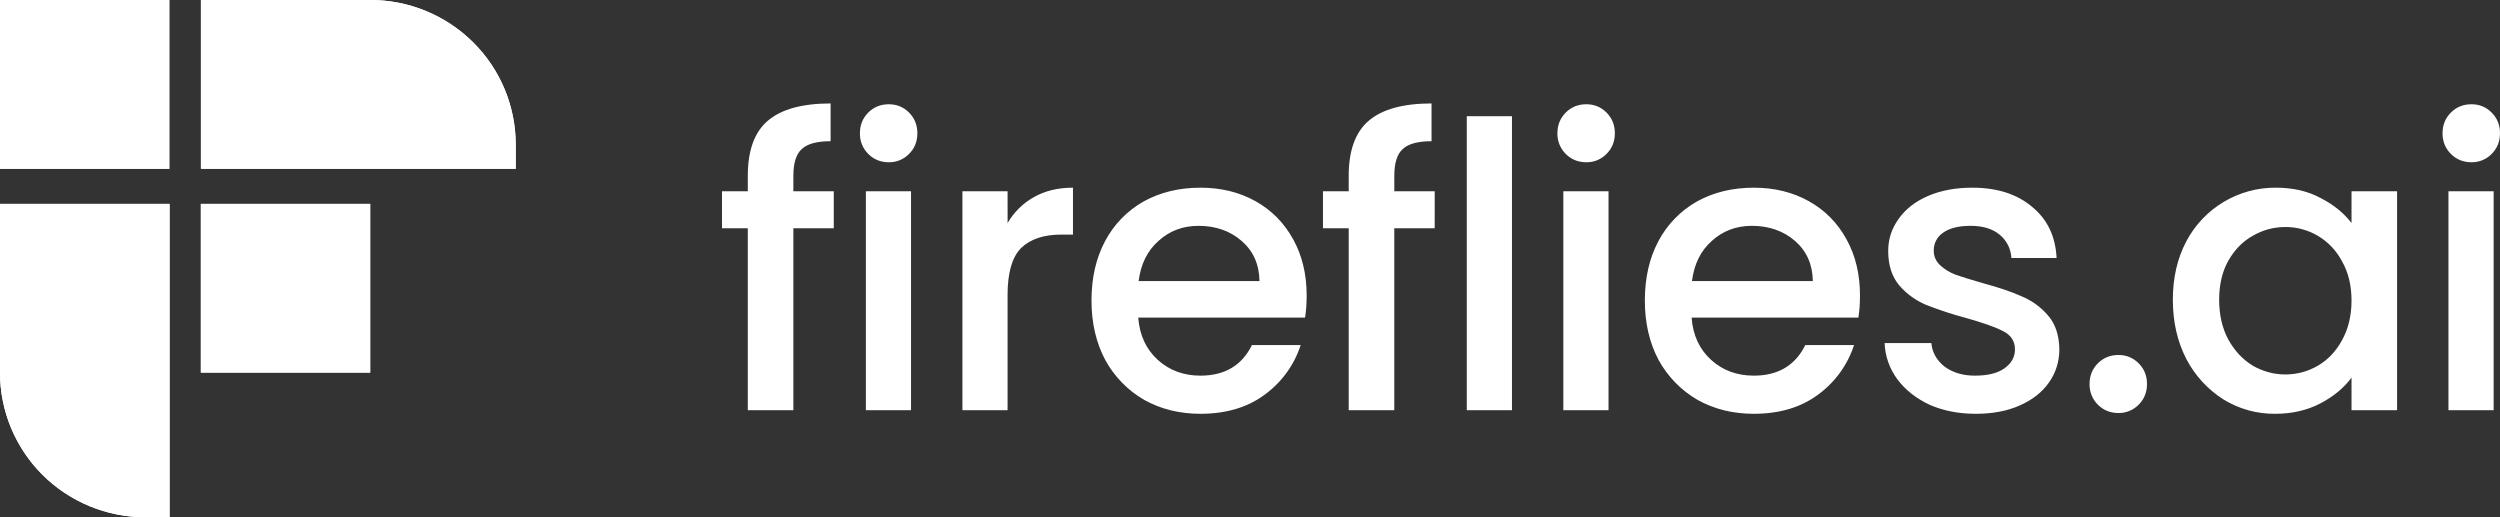 <svg width="174" height="36" viewBox="0 0 174 36" fill="none" xmlns="http://www.w3.org/2000/svg">
<rect x="0" y="0" width="174" height="36" fill="#333333" stroke="none"/>
<path d="M11.799 1.30061e-06H0.002V11.749H11.799V1.30061e-06Z" fill="white"/>
<path d="M25.778 14.184H13.978V25.931H25.778V14.184Z" fill="white"/>
<path d="M25.778 1.11723e-06H13.978V11.749H35.895V10.069C35.895 8.745 35.633 7.434 35.124 6.211C34.616 4.989 33.871 3.88 32.932 2.948C31.029 1.058 28.457 -0.001 25.778 1.11723e-06Z" fill="white"/>
<path d="M0 14.184V25.931C0 28.602 1.066 31.163 2.961 33.052C4.866 34.943 7.438 36.002 10.117 36H11.802V14.184H0Z" fill="white"/>
<path d="M0 1.30061e-06L11.799 11.749H0V1.30061e-06Z" fill="white"/>
<path d="M13.978 14.184L25.778 25.931H13.978V14.184Z" fill="white"/>
<path d="M0 25.931C0 28.602 1.066 31.163 2.961 33.052C4.866 34.943 7.438 36.002 10.117 36H11.802V14.184L0 25.931Z" fill="white"/>
<path d="M25.78 1.30061e-06C28.462 1.30061e-06 31.035 1.062 32.932 2.948C33.871 3.88 34.616 4.989 35.124 6.211C35.633 7.434 35.894 8.745 35.894 10.069V11.749H13.981L25.78 1.30061e-06Z" fill="white"/>
<path d="M58.031 15.885H55.218V28.552H52.047V15.885H50.252V13.311H52.047V12.233C52.047 10.481 52.506 9.209 53.425 8.417C54.362 7.607 55.824 7.201 57.81 7.2V9.828C56.852 9.828 56.181 10.012 55.796 10.381C55.411 10.731 55.218 11.349 55.218 12.235V13.313H58.031V15.885ZM61.864 11.293C61.293 11.293 60.815 11.099 60.428 10.712C60.24 10.524 60.091 10.3 59.992 10.052C59.892 9.805 59.844 9.54 59.85 9.274C59.85 8.704 60.044 8.224 60.43 7.835C60.815 7.449 61.293 7.256 61.864 7.256C62.414 7.256 62.883 7.449 63.27 7.835C63.656 8.224 63.849 8.704 63.849 9.275C63.849 9.847 63.657 10.325 63.271 10.712C63.089 10.9 62.87 11.048 62.628 11.148C62.386 11.248 62.126 11.298 61.864 11.293ZM63.408 13.313V28.552H60.265V13.313H63.408ZM70.129 15.525C70.564 14.773 71.192 14.152 71.947 13.727C72.72 13.284 73.631 13.063 74.679 13.063V16.326H73.878C72.646 16.326 71.709 16.64 71.066 17.267C70.44 17.895 70.127 18.983 70.127 20.531V28.552H66.985V13.313H70.127L70.129 15.525ZM90.943 20.558C90.943 21.13 90.906 21.646 90.832 22.106H79.221C79.315 23.324 79.765 24.302 80.573 25.04C81.382 25.777 82.375 26.145 83.552 26.145C85.243 26.145 86.438 25.435 87.136 24.016H90.528C90.077 25.405 89.199 26.614 88.019 27.472C86.824 28.357 85.334 28.8 83.55 28.8C82.099 28.8 80.794 28.477 79.636 27.832C78.5 27.175 77.565 26.219 76.933 25.067C76.291 23.868 75.969 22.485 75.968 20.918C75.968 19.351 76.28 17.977 76.906 16.796C77.515 15.636 78.443 14.677 79.58 14.031C80.74 13.385 82.064 13.063 83.552 13.063C84.986 13.063 86.263 13.376 87.386 14.004C88.505 14.63 89.378 15.515 90.006 16.659C90.63 17.785 90.942 19.084 90.943 20.558ZM87.66 19.562C87.642 18.402 87.229 17.471 86.42 16.769C85.611 16.068 84.609 15.718 83.414 15.718C82.329 15.718 81.4 16.068 80.629 16.769C79.857 17.452 79.397 18.383 79.25 19.562H87.66ZM99.854 15.885H97.042V28.552H93.87V15.885H92.079V13.311H93.87V12.233C93.87 10.481 94.33 9.209 95.249 8.417C96.187 7.607 97.649 7.201 99.635 7.2V9.828C98.68 9.828 98.01 10.012 97.623 10.381C97.237 10.731 97.044 11.349 97.044 12.235V13.313H99.856L99.854 15.885ZM105.233 8.086V28.552H102.089V8.086H105.233ZM110.409 11.293C109.839 11.293 109.36 11.099 108.973 10.712C108.785 10.524 108.636 10.3 108.537 10.052C108.437 9.805 108.389 9.54 108.396 9.274C108.396 8.704 108.589 8.224 108.975 7.835C109.361 7.449 109.839 7.256 110.409 7.256C110.96 7.256 111.428 7.449 111.815 7.835C112.201 8.224 112.394 8.704 112.394 9.275C112.394 9.847 112.201 10.325 111.815 10.712C111.632 10.899 111.413 11.048 111.172 11.148C110.93 11.248 110.671 11.297 110.409 11.293ZM111.953 13.313V28.552H108.808V13.313H111.953ZM129.455 20.558C129.455 21.13 129.418 21.646 129.344 22.106H117.736C117.826 23.324 118.276 24.302 119.085 25.04C119.894 25.777 120.887 26.145 122.065 26.145C123.755 26.145 124.95 25.435 125.649 24.016H129.041C128.59 25.405 127.711 26.614 126.532 27.472C125.336 28.357 123.847 28.8 122.063 28.8C120.611 28.8 119.307 28.477 118.15 27.832C117.014 27.175 116.078 26.219 115.445 25.067C114.803 23.868 114.482 22.485 114.482 20.918C114.482 19.351 114.794 17.977 115.418 16.796C116.027 15.636 116.956 14.677 118.093 14.031C119.252 13.385 120.576 13.063 122.065 13.063C123.498 13.063 124.776 13.376 125.898 14.004C127.018 14.63 127.892 15.515 128.519 16.659C129.142 17.785 129.454 19.084 129.455 20.558ZM126.173 19.562C126.155 18.402 125.741 17.471 124.933 16.769C124.124 16.068 123.122 15.718 121.926 15.718C120.842 15.718 119.914 16.068 119.141 16.769C118.369 17.452 117.91 18.383 117.762 19.562H126.173ZM137.512 28.8C136.317 28.8 135.241 28.588 134.285 28.165C133.348 27.722 132.604 27.131 132.052 26.393C131.511 25.663 131.203 24.786 131.169 23.877H134.423C134.48 24.523 134.783 25.067 135.333 25.51C135.904 25.933 136.612 26.145 137.457 26.145C138.34 26.145 139.02 25.979 139.497 25.646C139.994 25.297 140.242 24.855 140.242 24.32C140.242 23.749 139.967 23.324 139.416 23.047C138.883 22.77 138.027 22.466 136.85 22.135C135.905 21.885 134.976 21.58 134.066 21.222C133.345 20.922 132.702 20.458 132.191 19.867C131.676 19.258 131.419 18.456 131.419 17.46C131.419 16.65 131.658 15.913 132.135 15.248C132.612 14.565 133.293 14.03 134.176 13.644C135.078 13.256 136.107 13.063 137.263 13.063C138.993 13.063 140.381 13.505 141.427 14.391C142.494 15.257 143.065 16.447 143.139 17.959H139.994C139.978 17.643 139.896 17.335 139.754 17.054C139.611 16.773 139.411 16.525 139.167 16.326C138.67 15.92 137.999 15.718 137.153 15.718C136.328 15.718 135.693 15.875 135.251 16.189C135.044 16.323 134.876 16.508 134.76 16.726C134.644 16.943 134.585 17.186 134.588 17.433C134.588 17.839 134.736 18.18 135.03 18.457C135.324 18.734 135.683 18.955 136.107 19.12C136.529 19.267 137.154 19.461 137.981 19.701C139.084 19.996 139.985 20.3 140.684 20.614C141.401 20.909 142.018 21.352 142.532 21.942C143.047 22.531 143.313 23.315 143.331 24.293C143.331 25.158 143.092 25.932 142.613 26.615C142.134 27.298 141.455 27.832 140.574 28.219C139.71 28.606 138.69 28.8 137.512 28.8ZM147.444 28.746C146.875 28.746 146.397 28.552 146.01 28.165C145.822 27.977 145.673 27.752 145.573 27.504C145.474 27.257 145.426 26.991 145.433 26.725C145.433 26.155 145.625 25.676 146.01 25.288C146.397 24.901 146.876 24.707 147.446 24.707C147.997 24.707 148.465 24.901 148.852 25.288C149.238 25.675 149.431 26.154 149.431 26.726C149.431 27.298 149.238 27.777 148.852 28.165C148.669 28.352 148.45 28.5 148.208 28.6C147.966 28.7 147.706 28.751 147.444 28.746ZM151.23 20.862C151.23 19.332 151.542 17.977 152.167 16.798C152.765 15.663 153.663 14.715 154.762 14.057C155.86 13.398 157.118 13.054 158.398 13.063C159.593 13.063 160.632 13.303 161.516 13.783C162.415 14.243 163.132 14.824 163.666 15.525V13.311H166.837V28.552H163.666V26.284C163.132 27.004 162.406 27.603 161.487 28.082C160.568 28.561 159.52 28.8 158.344 28.8C157.079 28.812 155.837 28.467 154.758 27.805C153.662 27.11 152.767 26.137 152.167 24.984C151.541 23.767 151.23 22.393 151.23 20.862ZM163.666 20.918C163.666 19.868 163.444 18.955 163.002 18.18C162.615 17.446 162.033 16.834 161.32 16.411C160.634 16.008 159.853 15.797 159.058 15.8C158.251 15.8 157.497 16.003 156.797 16.409C156.098 16.796 155.529 17.378 155.088 18.153C154.665 18.909 154.453 19.812 154.453 20.862C154.453 21.913 154.665 22.835 155.088 23.629C155.529 24.421 156.098 25.029 156.797 25.454C157.515 25.859 158.269 26.062 159.058 26.062C159.866 26.062 160.62 25.859 161.32 25.454C162.02 25.048 162.58 24.458 163.002 23.684C163.444 22.891 163.666 21.969 163.666 20.918ZM172.015 11.293C171.444 11.293 170.966 11.099 170.579 10.712C170.39 10.524 170.242 10.3 170.142 10.052C170.043 9.805 169.995 9.54 170.001 9.274C170.001 8.704 170.194 8.224 170.581 7.835C170.966 7.449 171.444 7.256 172.015 7.256C172.565 7.256 173.034 7.449 173.42 7.835C173.807 8.224 174 8.704 174 9.275C174 9.847 173.807 10.325 173.42 10.712C173.238 10.9 173.019 11.048 172.777 11.148C172.535 11.248 172.275 11.298 172.013 11.293M173.557 13.313V28.552H170.412V13.313H173.557Z" fill="white"/>
</svg>
